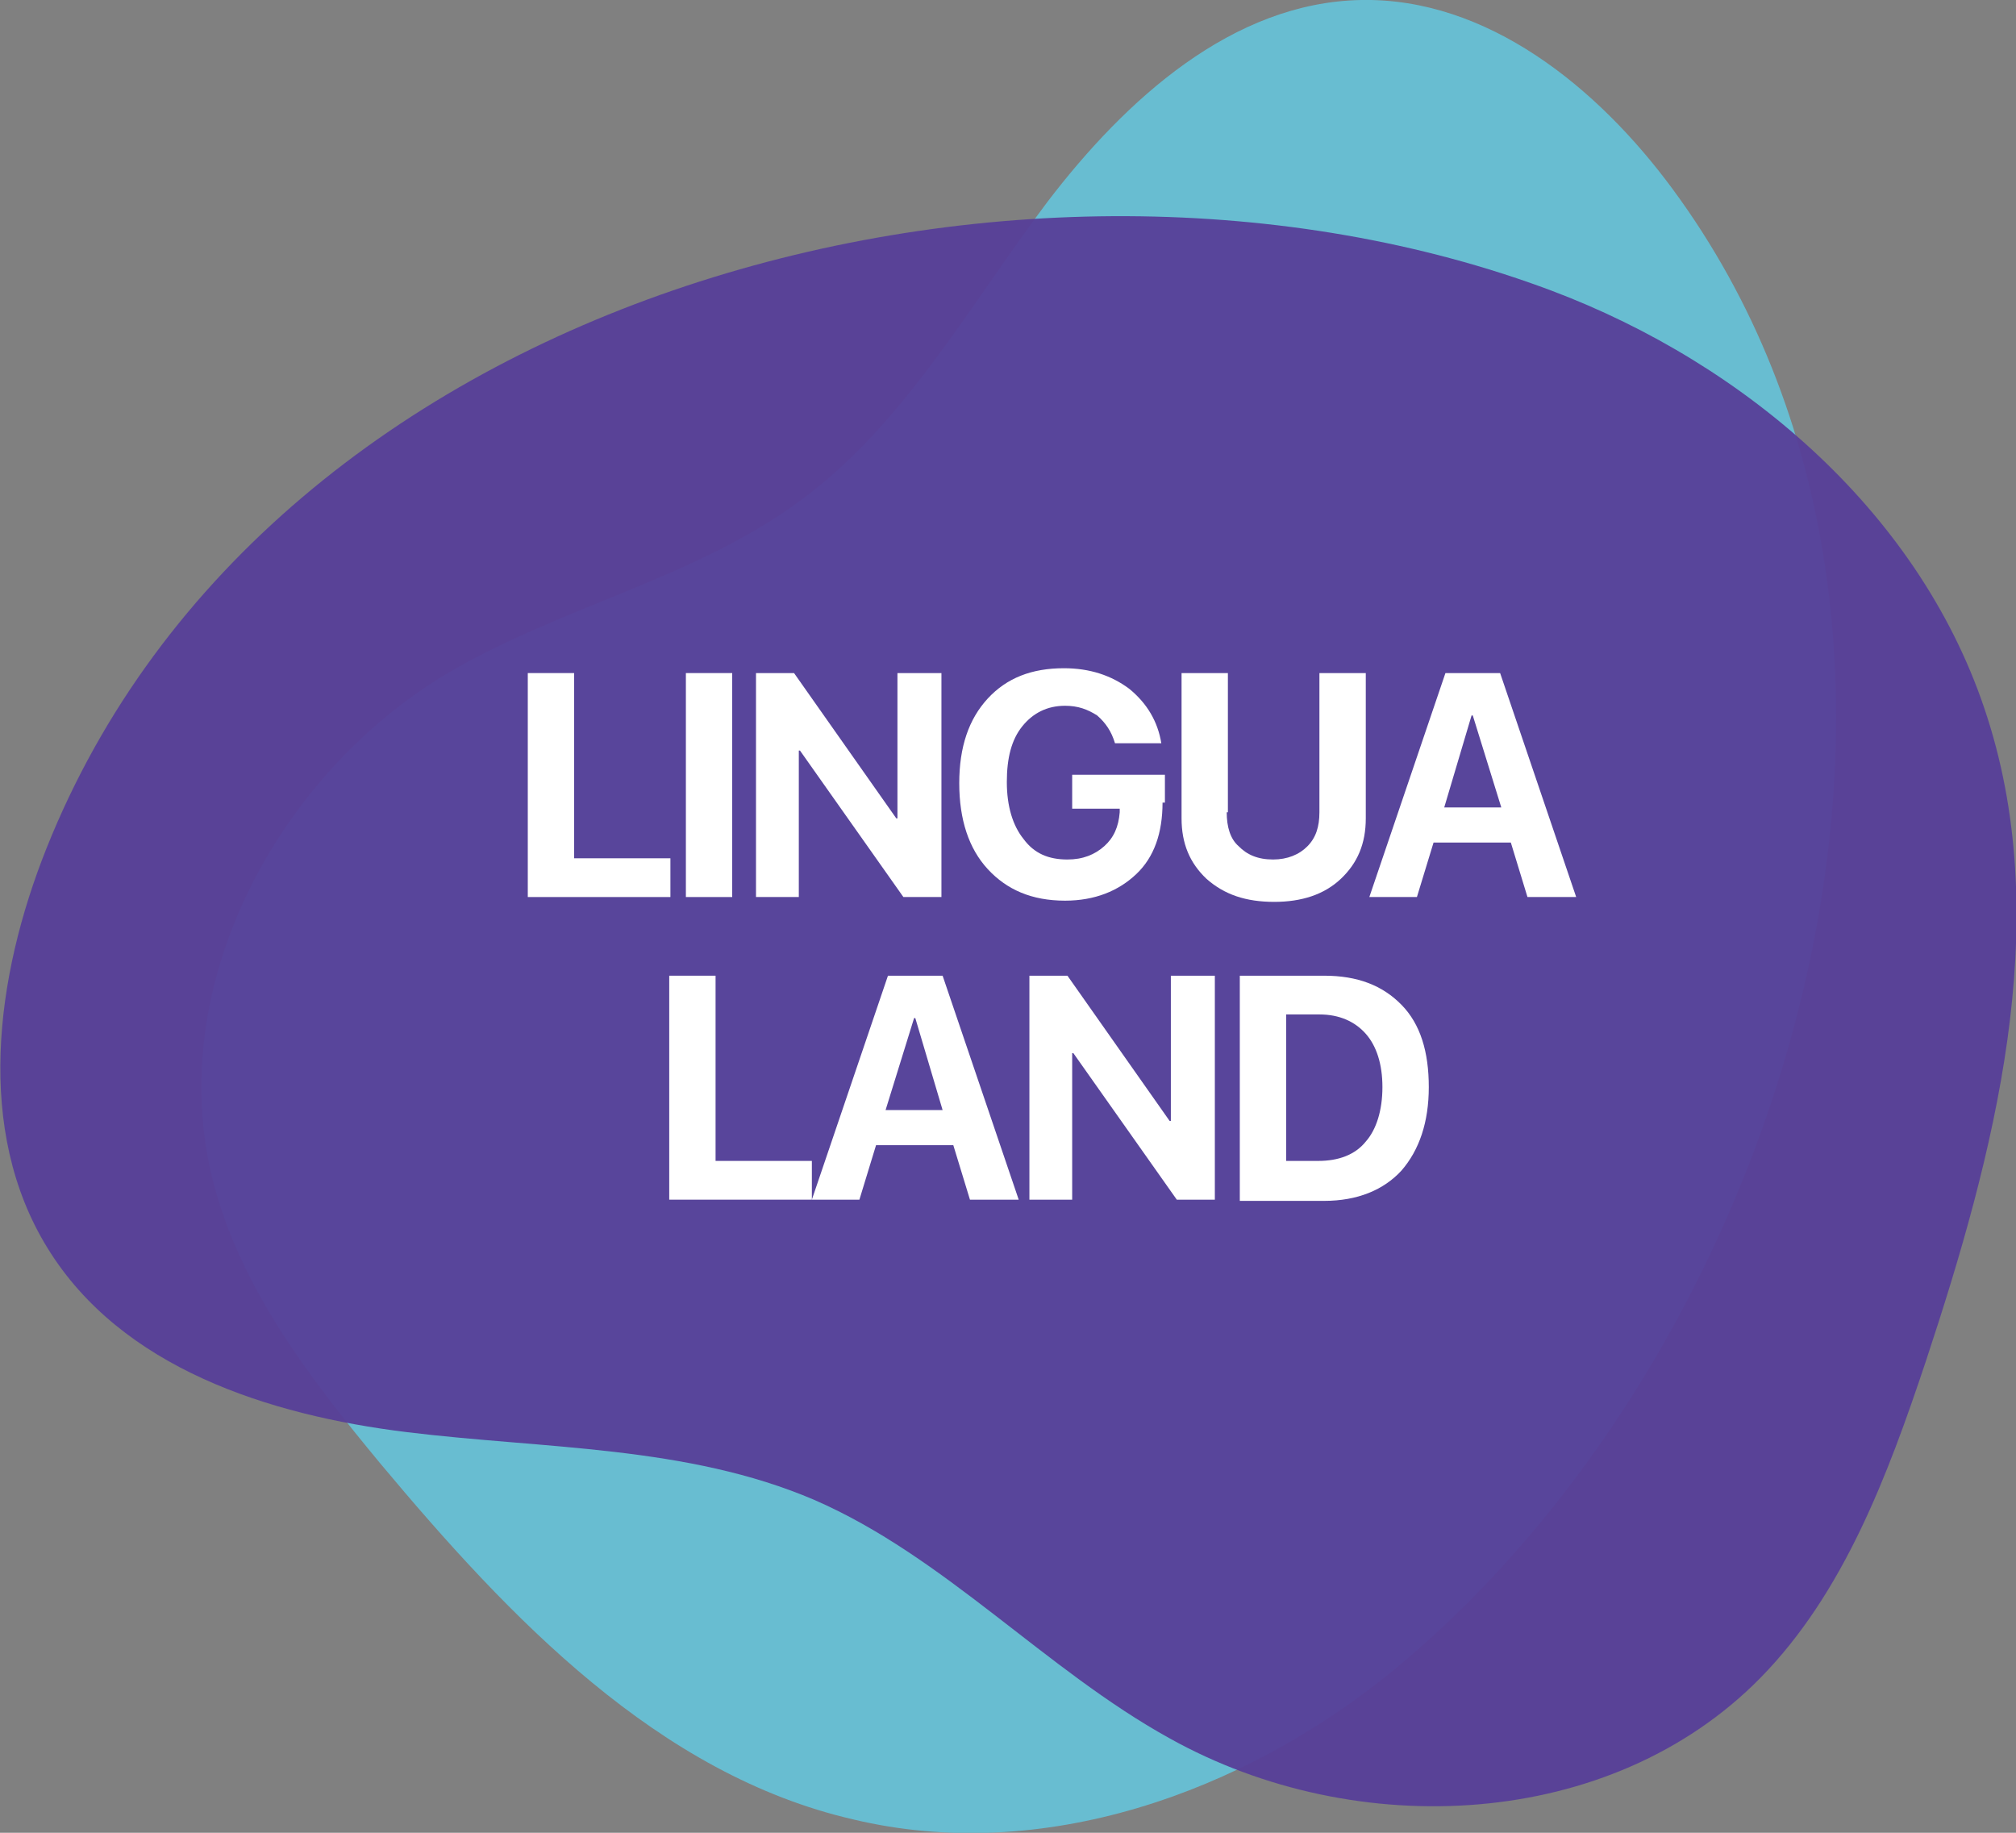 <svg width="55" height="50" viewBox="0 0 55 50" fill="none" xmlns="http://www.w3.org/2000/svg">
<rect x="0" y="0" width="55" height="50" fill="#808080" stroke="none"/>
<g clip-path="url(#clip0)">
<path d="M45.628 5.152C43.585 2.378 40.569 -0.066 37.132 2.68924e-05C33.629 0.066 30.71 2.708 28.57 5.515C26.43 8.355 24.679 11.559 21.857 13.639C18.971 15.786 15.274 16.546 12.161 18.395C7.556 21.169 4.475 26.916 5.805 32.2C6.551 35.139 8.464 37.616 10.377 39.927C13.912 44.155 17.966 48.415 23.284 49.637C28.408 50.859 33.889 48.943 38.007 45.575C48.936 36.592 54.643 17.371 45.628 5.152Z" fill="#68BDD1"/>
<path opacity="0.95" d="M1.265 23.151C-0.13 26.651 -0.681 30.845 1.297 34.049C3.308 37.318 7.329 38.606 11.091 39.069C14.853 39.531 18.744 39.432 22.214 40.918C25.781 42.47 28.505 45.542 31.91 47.424C37.002 50.264 43.942 49.934 48.028 45.773C50.298 43.461 51.498 40.258 52.535 37.153C54.416 31.473 56.038 25.264 54.222 19.584C52.471 14.069 47.671 9.941 42.32 7.926C28.051 2.576 7.361 7.86 1.265 23.151Z" fill="#583F99"/>
<path d="M18.29 24.472H14.399V18.362H15.663V23.415H18.29V24.472Z" fill="white"/>
<path d="M18.712 24.472V18.362H19.976V24.472H18.712Z" fill="white"/>
<path d="M20.625 24.472V18.362H21.663L24.452 22.325H24.484V18.362H25.684V24.472H24.646L21.825 20.476H21.793V24.472H20.625Z" fill="white"/>
<path d="M31.716 21.896C31.716 22.721 31.489 23.382 31.002 23.844C30.516 24.306 29.867 24.571 29.057 24.571C28.149 24.571 27.468 24.273 26.949 23.712C26.43 23.151 26.17 22.358 26.17 21.367C26.17 20.377 26.43 19.617 26.949 19.055C27.468 18.494 28.149 18.23 29.024 18.23C29.738 18.23 30.321 18.428 30.808 18.791C31.294 19.188 31.586 19.683 31.683 20.277H30.419C30.321 19.947 30.159 19.716 29.932 19.518C29.673 19.353 29.413 19.254 29.057 19.254C28.57 19.254 28.181 19.452 27.889 19.815C27.597 20.178 27.468 20.674 27.468 21.334C27.468 21.995 27.63 22.523 27.922 22.886C28.213 23.283 28.603 23.448 29.122 23.448C29.543 23.448 29.867 23.316 30.127 23.084C30.386 22.853 30.516 22.556 30.548 22.16V22.061H29.251V21.136H31.781V21.896H31.716Z" fill="white"/>
<path d="M33.467 22.16C33.467 22.556 33.564 22.886 33.791 23.084C34.018 23.316 34.31 23.448 34.732 23.448C35.121 23.448 35.445 23.316 35.672 23.084C35.899 22.853 35.996 22.556 35.996 22.16V18.362H37.261V22.325C37.261 23.018 37.034 23.547 36.58 23.976C36.126 24.405 35.51 24.604 34.764 24.604C33.986 24.604 33.402 24.405 32.916 23.976C32.462 23.547 32.235 23.018 32.235 22.325V18.362H33.499V22.16H33.467Z" fill="white"/>
<path d="M41.218 22.985H39.11L38.656 24.472H37.358L39.434 18.362H40.926L43.001 24.472H41.672L41.218 22.985ZM39.401 22.028H40.958L40.18 19.518H40.147L39.401 22.028Z" fill="white"/>
<path d="M22.149 32.728H18.258V26.618H19.522V31.671H22.149V32.728Z" fill="white"/>
<path d="M26.008 31.242H23.9L23.446 32.728H22.149L24.225 26.618H25.716L27.792 32.728H26.462L26.008 31.242ZM24.16 30.284H25.716L24.971 27.774H24.938L24.16 30.284Z" fill="white"/>
<path d="M28.084 32.728V26.618H29.122L31.91 30.581H31.943V26.618H33.143V32.728H32.105L29.284 28.732H29.251V32.728H28.084Z" fill="white"/>
<path d="M36.126 26.618C37.034 26.618 37.715 26.882 38.234 27.411C38.753 27.939 38.98 28.699 38.98 29.657C38.98 30.614 38.721 31.374 38.234 31.935C37.748 32.464 37.034 32.761 36.126 32.761H33.824V26.618H36.126ZM35.056 31.671H35.964C36.515 31.671 36.969 31.506 37.261 31.143C37.553 30.812 37.715 30.284 37.715 29.657C37.715 29.029 37.553 28.534 37.261 28.203C36.969 27.873 36.548 27.675 35.996 27.675H35.089V31.671H35.056Z" fill="white"/>
</g>
<defs>
<clipPath id="clip0">
<rect width="55" height="50" fill="white"/>
</clipPath>
</defs>
</svg>
